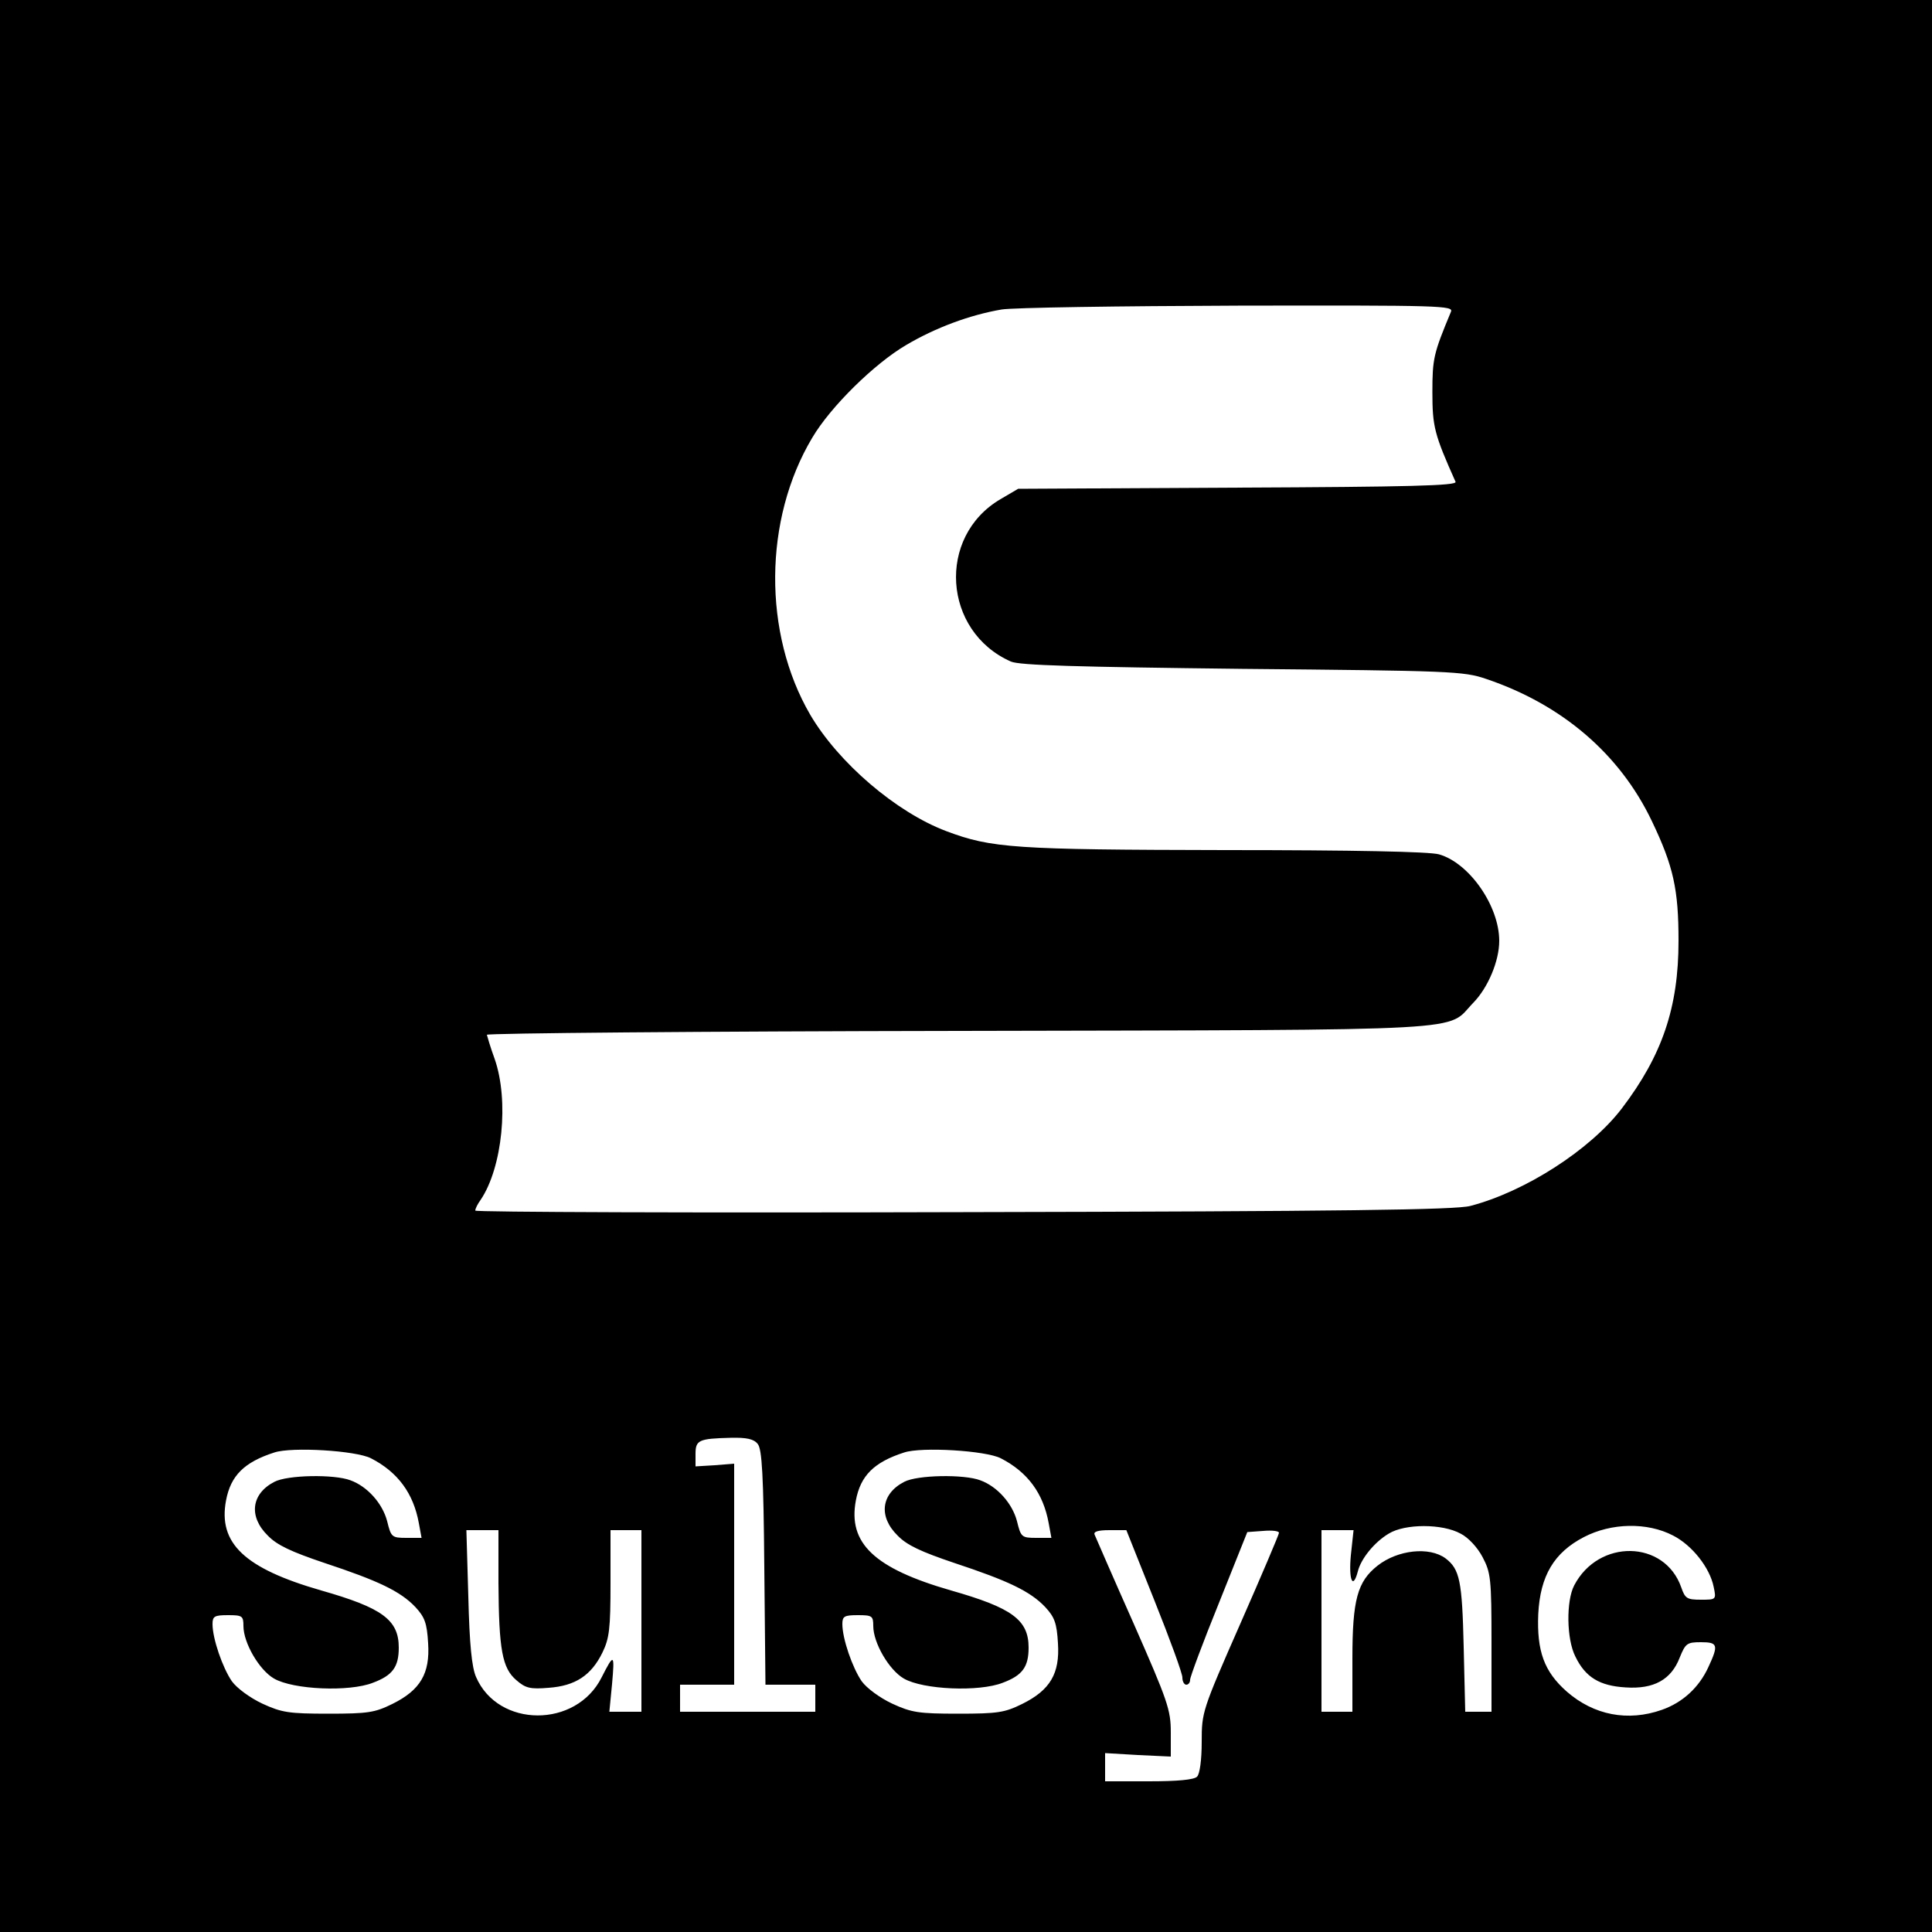 <?xml version="1.0" standalone="no"?>
<!DOCTYPE svg PUBLIC "-//W3C//DTD SVG 20010904//EN"
 "http://www.w3.org/TR/2001/REC-SVG-20010904/DTD/svg10.dtd">
<svg version="1.0" xmlns="http://www.w3.org/2000/svg"
 width="500pt" height="500pt" viewBox="0 0 500 500"
 preserveAspectRatio="xMidYMid meet">

<g transform="translate(0,500) scale(0.1,-0.1)"
fill="#000000" stroke="none">
<path d="M0 2500 l0 -2500 2500 0 2500 0 0 2500 0 2500 -2500 0 -2500 0 0
-2500z m3755 1693 c-45 -108 -48 -121 -48 -208 0 -89 5 -109 60 -232 4 -10
-121 -13 -564 -15 l-568 -3 -46 -27 c-165 -97 -149 -342 27 -420 22 -10 171
-14 599 -19 538 -5 573 -6 631 -26 196 -66 346 -194 429 -368 56 -117 69 -177
69 -310 0 -172 -42 -296 -147 -434 -82 -107 -250 -215 -392 -252 -39 -10 -322
-14 -1312 -16 -695 -2 -1263 0 -1263 4 0 5 6 17 14 28 56 83 74 257 36 365
-11 30 -19 58 -20 62 0 4 550 9 1223 10 1361 3 1257 -2 1330 73 38 39 67 108
67 160 0 91 -78 202 -156 224 -25 7 -220 11 -554 11 -545 1 -604 5 -721 49
-130 49 -279 177 -352 301 -123 211 -121 506 5 717 47 80 161 192 243 240 76
45 165 78 247 92 29 5 304 9 612 10 528 1 558 0 551 -16z m-1794 -2930 c11
-13 15 -81 17 -320 l3 -303 65 0 64 0 0 -35 0 -35 -175 0 -175 0 0 35 0 35 70
0 70 0 0 286 0 286 -50 -4 -50 -3 0 32 c0 36 8 40 91 42 41 1 60 -3 70 -16z
m-1001 -37 c70 -36 110 -91 124 -168 l7 -38 -39 0 c-38 0 -40 2 -50 43 -12 46
-51 90 -95 106 -42 16 -163 14 -197 -4 -60 -31 -67 -90 -17 -139 24 -25 61
-42 147 -71 139 -46 196 -73 235 -114 24 -26 30 -41 33 -94 5 -78 -20 -121
-93 -157 -45 -22 -62 -25 -165 -25 -103 0 -121 3 -171 26 -32 15 -66 40 -79
58 -24 35 -50 110 -50 148 0 20 5 23 40 23 37 0 40 -2 40 -28 0 -44 41 -114
79 -136 50 -29 195 -35 256 -11 51 19 67 41 67 91 0 72 -43 103 -201 148 -198
57 -267 122 -246 233 12 64 47 99 125 124 45 15 211 5 250 -15z m1630 0 c70
-36 110 -91 124 -168 l7 -38 -39 0 c-38 0 -40 2 -50 43 -12 46 -51 90 -95 106
-42 16 -163 14 -197 -4 -60 -31 -67 -90 -17 -139 24 -25 61 -42 147 -71 139
-46 196 -73 235 -114 24 -26 30 -41 33 -94 5 -78 -20 -121 -93 -157 -45 -22
-62 -25 -165 -25 -103 0 -121 3 -171 26 -32 15 -66 40 -79 58 -24 35 -50 110
-50 148 0 20 5 23 40 23 37 0 40 -2 40 -28 0 -44 41 -114 79 -136 50 -29 195
-35 256 -11 51 19 67 41 67 91 0 72 -43 103 -201 148 -198 57 -267 122 -246
233 12 64 47 99 125 124 45 15 211 5 250 -15z m1190 -195 c20 -10 44 -36 57
-61 21 -40 23 -55 23 -222 l0 -178 -34 0 -34 0 -4 168 c-4 170 -10 201 -47
229 -42 31 -124 22 -176 -19 -52 -41 -65 -88 -65 -240 l0 -138 -40 0 -40 0 0
235 0 235 41 0 42 0 -7 -65 c-6 -63 5 -91 18 -42 8 33 43 76 80 98 42 26 139
26 186 0z m550 -5 c49 -25 95 -83 105 -133 7 -33 6 -33 -33 -33 -36 0 -41 3
-51 32 -43 123 -214 126 -277 5 -21 -40 -20 -139 3 -184 26 -54 63 -76 130
-80 73 -5 118 20 140 77 15 37 19 40 55 40 44 0 46 -7 19 -65 -24 -52 -66 -91
-120 -110 -88 -31 -176 -14 -246 47 -59 52 -78 105 -74 201 5 99 41 159 118
199 71 37 164 39 231 4z m-3040 -123 c1 -173 10 -220 46 -251 24 -21 36 -24
84 -20 69 5 110 32 139 91 18 37 21 62 21 180 l0 137 40 0 40 0 0 -235 0 -235
-41 0 -42 0 7 72 c7 79 5 80 -27 17 -66 -132 -268 -131 -325 1 -11 25 -17 84
-20 208 l-5 172 42 0 41 0 0 -137z m1698 -46 c40 -100 73 -190 72 -199 0 -10
5 -18 10 -18 6 0 10 6 10 13 0 7 33 96 74 197 l74 185 41 3 c23 2 41 0 41 -5
0 -4 -45 -110 -100 -235 -99 -225 -100 -229 -100 -306 0 -47 -5 -83 -12 -90
-8 -8 -50 -12 -125 -12 l-113 0 0 36 0 37 85 -5 85 -4 0 63 c0 58 -8 81 -96
281 -53 119 -98 223 -101 230 -4 8 8 12 38 12 l44 0 73 -183z"/>
</g>
</svg>
